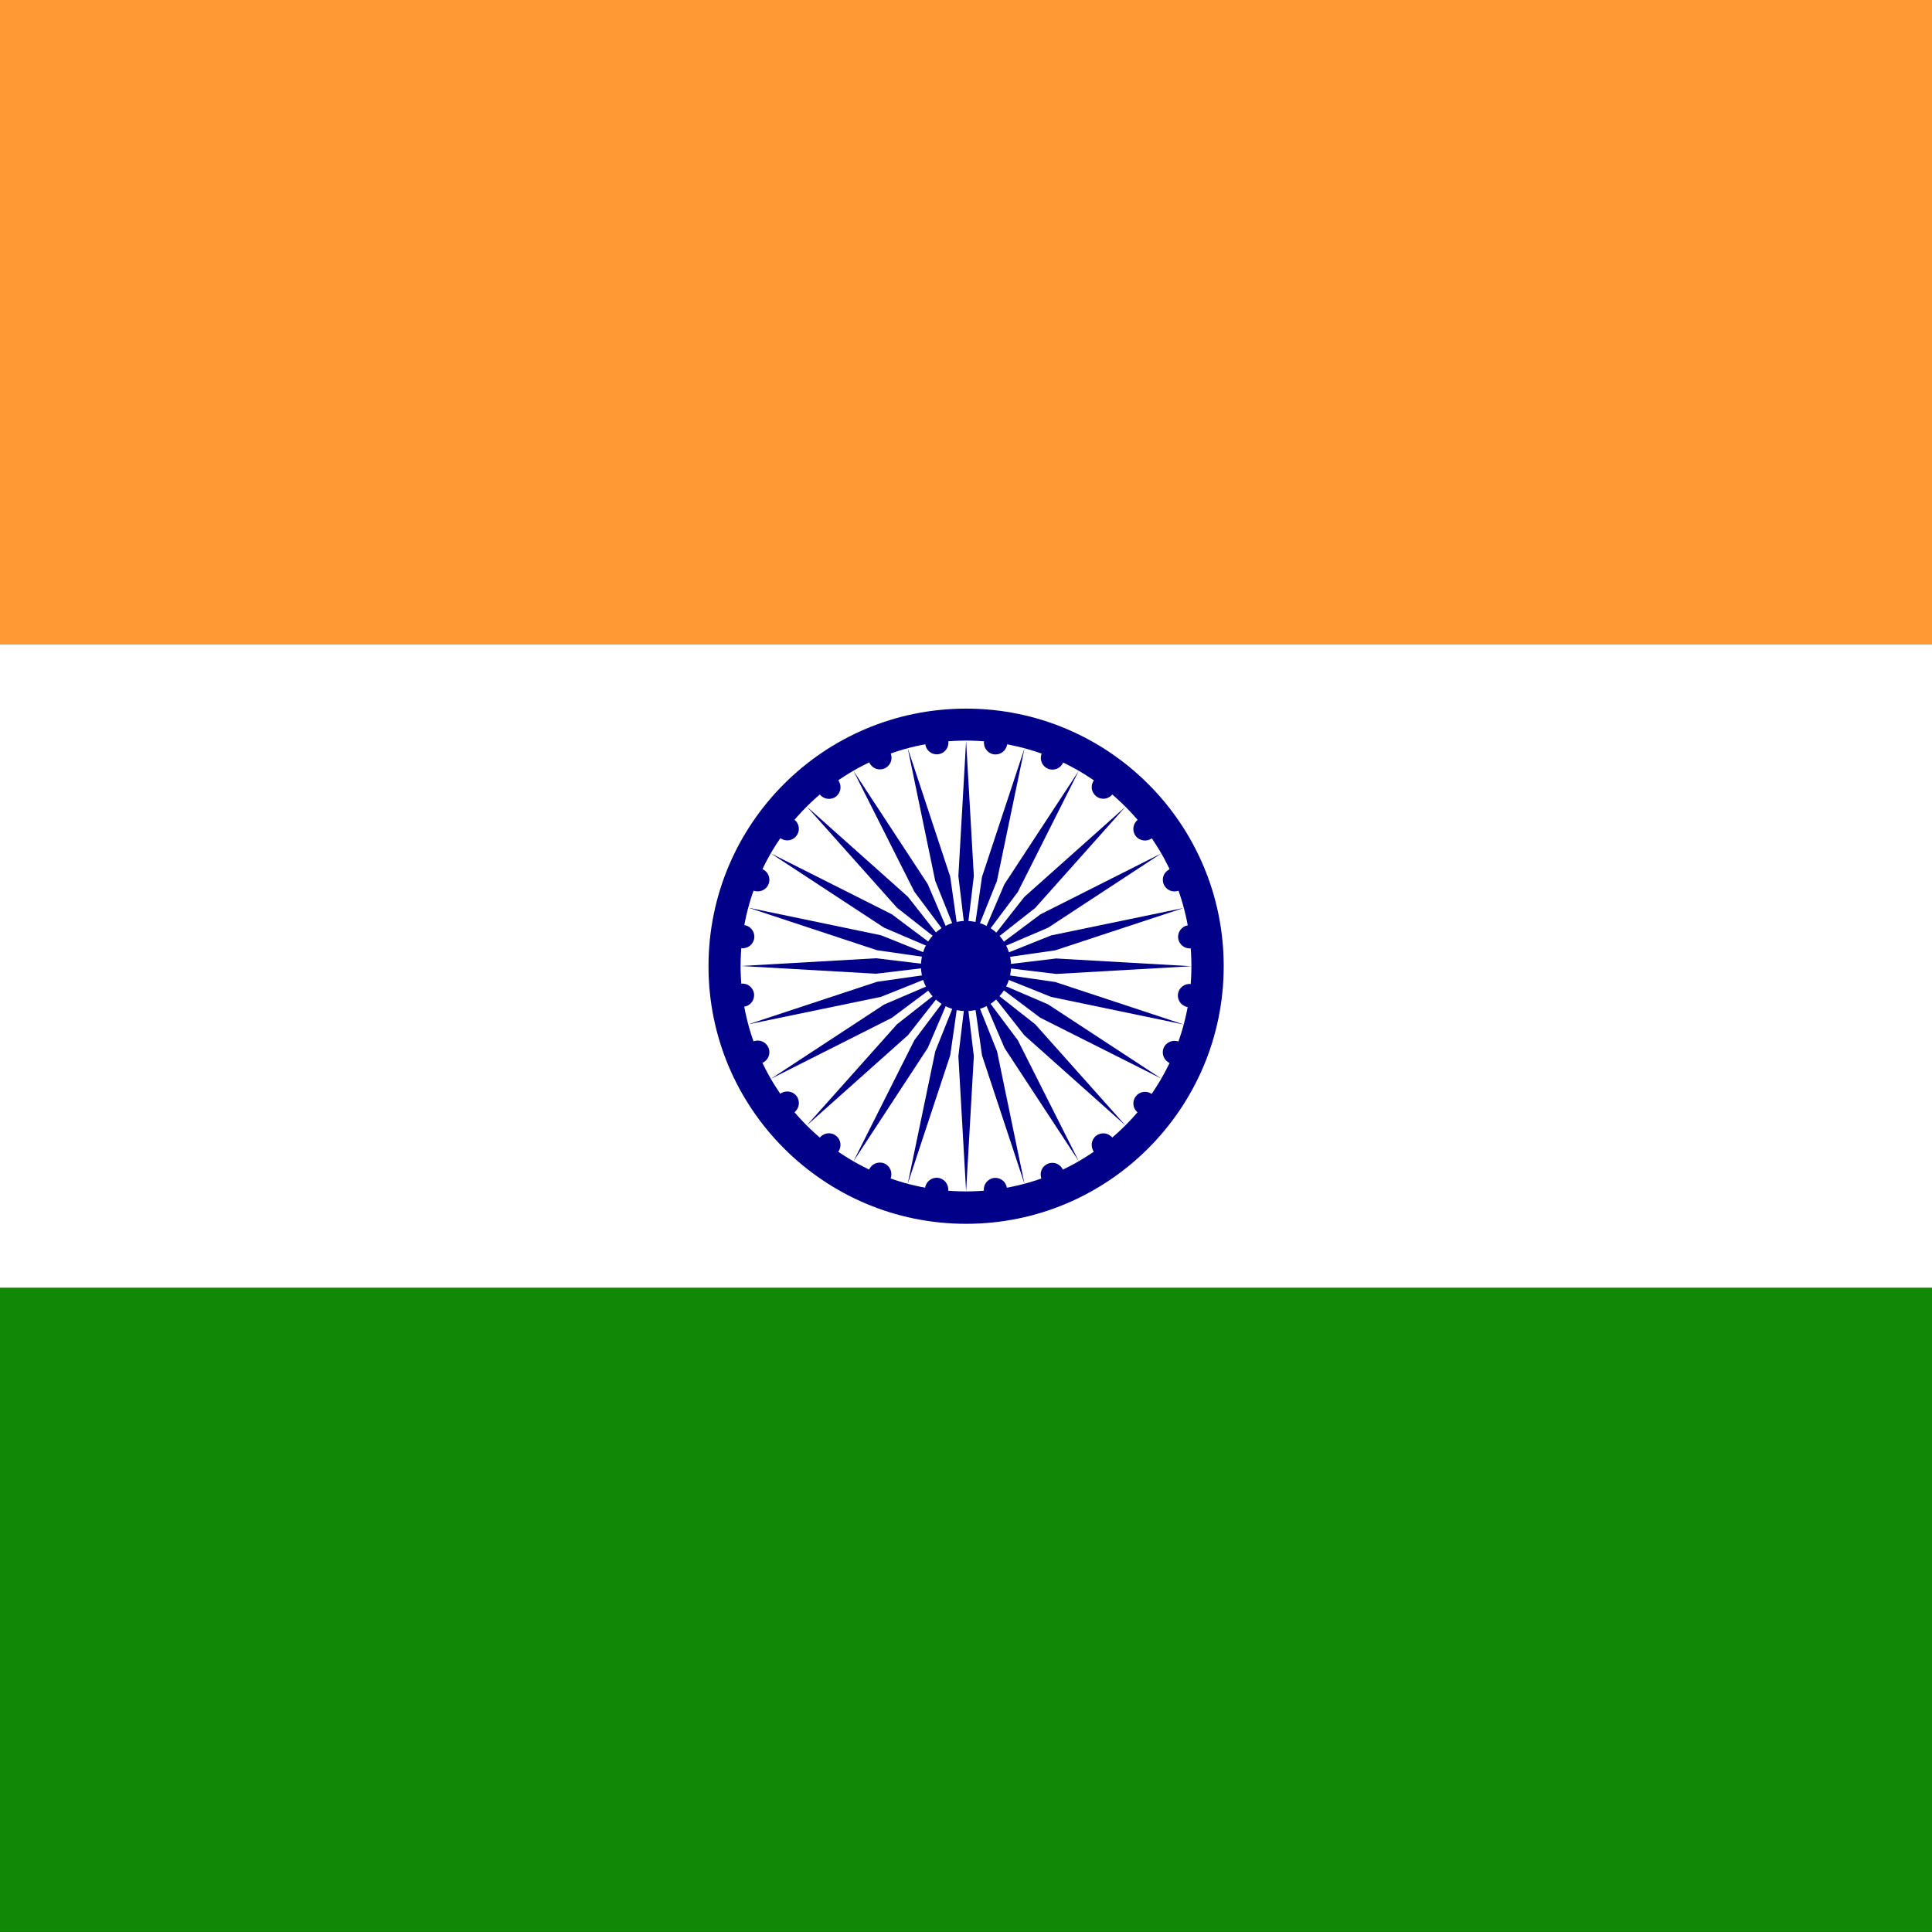 <svg width="18" height="18" viewBox="0 0 18 18" fill="none" xmlns="http://www.w3.org/2000/svg">
<rect x="0" y="0" width="18" height="18" fill="#333333" stroke="none"/>
<g id="in" clip-path="url(#clip0_186_9626)">
<path id="Vector" d="M0 0H18V6.001H0V0Z" fill="#FF9933"/>
<path id="Vector_2" d="M0 6.002H18V12H0V6.002Z" fill="white"/>
<path id="Vector_3" d="M0 11.998H18V17.999H0V11.998Z" fill="#128807"/>
<g id="Group">
<path id="Vector_4" d="M9.001 11.402C10.326 11.402 11.401 10.327 11.401 9.002C11.401 7.676 10.326 6.602 9.001 6.602C7.675 6.602 6.601 7.676 6.601 9.002C6.601 10.327 7.675 11.402 9.001 11.402Z" fill="#000088"/>
<path id="Vector_5" d="M9 11.1C10.16 11.1 11.1 10.16 11.1 9C11.1 7.841 10.16 6.9 9 6.9C7.841 6.9 6.9 7.841 6.9 9C6.9 10.16 7.841 11.1 9 11.1Z" fill="white"/>
<path id="Vector_6" d="M9 9.42C9.232 9.42 9.42 9.232 9.42 9C9.42 8.768 9.232 8.58 9 8.58C8.768 8.58 8.58 8.768 8.58 9C8.58 9.232 8.768 9.42 9 9.42Z" fill="#000088"/>
<g id="in-d">
<g id="in-c">
<g id="in-b">
<g id="in-a">
<path id="Vector_7" d="M11.068 9.383C11.127 9.39 11.181 9.349 11.189 9.29C11.197 9.23 11.155 9.176 11.096 9.168C11.037 9.161 10.983 9.202 10.975 9.261C10.967 9.321 11.009 9.375 11.068 9.383Z" fill="#000088"/>
<path id="Vector_8" d="M9.001 11.1L9.073 9.84L9.001 9.24L8.929 9.84L9.001 11.1Z" fill="#000088"/>
</g>
<g id="in-a_2">
<path id="Vector_9" d="M10.9 9.905C10.955 9.928 11.018 9.902 11.041 9.847C11.064 9.791 11.038 9.728 10.983 9.705C10.928 9.683 10.864 9.709 10.841 9.764C10.819 9.819 10.845 9.882 10.9 9.905Z" fill="#000088"/>
<path id="Vector_10" d="M8.457 11.03L8.853 9.832L8.939 9.233L8.714 9.794L8.457 11.03Z" fill="#000088"/>
</g>
</g>
<g id="in-b_2">
<g id="in-a_3">
<path id="Vector_11" d="M10.602 10.366C10.649 10.402 10.717 10.393 10.753 10.346C10.789 10.299 10.78 10.231 10.733 10.195C10.686 10.158 10.618 10.167 10.582 10.215C10.545 10.262 10.554 10.33 10.602 10.366Z" fill="#000088"/>
<path id="Vector_12" d="M7.952 10.819L8.644 9.763L8.882 9.208L8.519 9.691L7.952 10.819Z" fill="#000088"/>
</g>
<g id="in-a_4">
<path id="Vector_13" d="M10.193 10.733C10.229 10.78 10.297 10.789 10.345 10.753C10.392 10.716 10.401 10.649 10.365 10.601C10.328 10.554 10.261 10.545 10.213 10.581C10.166 10.618 10.157 10.685 10.193 10.733Z" fill="#000088"/>
<path id="Vector_14" d="M7.517 10.485L8.459 9.645L8.832 9.17L8.357 9.543L7.517 10.485Z" fill="#000088"/>
</g>
</g>
</g>
<g id="in-c_2">
<g id="in-b_3">
<g id="in-a_5">
<path id="Vector_15" d="M9.704 10.983C9.727 11.038 9.79 11.065 9.845 11.042C9.9 11.019 9.926 10.956 9.904 10.901C9.881 10.845 9.818 10.819 9.763 10.842C9.707 10.865 9.681 10.928 9.704 10.983Z" fill="#000088"/>
<path id="Vector_16" d="M7.182 10.051L8.309 9.483L8.793 9.121L8.237 9.359L7.182 10.051Z" fill="#000088"/>
</g>
<g id="in-a_6">
<path id="Vector_17" d="M9.167 11.096C9.175 11.155 9.229 11.197 9.288 11.189C9.347 11.181 9.389 11.127 9.381 11.068C9.373 11.009 9.319 10.967 9.26 10.975C9.201 10.983 9.159 11.037 9.167 11.096Z" fill="#000088"/>
<path id="Vector_18" d="M6.973 9.543L8.209 9.287L8.77 9.062L8.171 9.147L6.973 9.543Z" fill="#000088"/>
</g>
</g>
<g id="in-b_4">
<g id="in-a_7">
<path id="Vector_19" d="M8.619 11.067C8.612 11.126 8.653 11.181 8.712 11.188C8.772 11.196 8.826 11.155 8.834 11.095C8.841 11.036 8.8 10.982 8.741 10.974C8.681 10.966 8.627 11.008 8.619 11.067Z" fill="#000088"/>
<path id="Vector_20" d="M6.902 9L8.162 9.072L8.762 9L8.162 8.928L6.902 9Z" fill="#000088"/>
</g>
<g id="in-a_8">
<path id="Vector_21" d="M8.097 10.898C8.074 10.953 8.1 11.016 8.155 11.039C8.211 11.062 8.274 11.036 8.297 10.981C8.319 10.925 8.293 10.862 8.238 10.839C8.183 10.817 8.12 10.843 8.097 10.898Z" fill="#000088"/>
<path id="Vector_22" d="M6.973 8.457L8.171 8.853L8.769 8.939L8.209 8.714L6.973 8.457Z" fill="#000088"/>
</g>
</g>
</g>
</g>
<g id="in-d_2">
<g id="in-c_3">
<g id="in-b_5">
<g id="in-a_9">
<path id="Vector_23" d="M7.637 10.601C7.601 10.648 7.61 10.716 7.657 10.752C7.704 10.788 7.772 10.78 7.808 10.732C7.845 10.685 7.836 10.617 7.788 10.581C7.741 10.544 7.673 10.553 7.637 10.601Z" fill="#000088"/>
<path id="Vector_24" d="M7.182 7.951L8.237 8.643L8.793 8.881L8.309 8.518L7.182 7.951Z" fill="#000088"/>
</g>
<g id="in-a_10">
<path id="Vector_25" d="M7.269 10.191C7.222 10.228 7.213 10.295 7.249 10.343C7.286 10.39 7.353 10.399 7.401 10.363C7.448 10.326 7.457 10.258 7.421 10.211C7.384 10.164 7.316 10.155 7.269 10.191Z" fill="#000088"/>
<path id="Vector_26" d="M7.517 7.515L8.357 8.457L8.832 8.83L8.459 8.355L7.517 7.515Z" fill="#000088"/>
</g>
</g>
<g id="in-b_6">
<g id="in-a_11">
<path id="Vector_27" d="M7.019 9.703C6.964 9.726 6.937 9.789 6.96 9.844C6.983 9.899 7.046 9.925 7.101 9.903C7.157 9.88 7.183 9.817 7.16 9.762C7.137 9.706 7.074 9.68 7.019 9.703Z" fill="#000088"/>
<path id="Vector_28" d="M7.951 7.181L8.519 8.308L8.881 8.792L8.643 8.236L7.951 7.181Z" fill="#000088"/>
</g>
<g id="in-a_12">
<path id="Vector_29" d="M6.904 9.165C6.845 9.173 6.803 9.227 6.811 9.286C6.819 9.345 6.873 9.387 6.932 9.379C6.991 9.372 7.033 9.317 7.025 9.258C7.017 9.199 6.963 9.157 6.904 9.165Z" fill="#000088"/>
<path id="Vector_30" d="M8.457 6.97L8.713 8.206L8.938 8.767L8.853 8.168L8.457 6.97Z" fill="#000088"/>
</g>
</g>
</g>
<g id="in-c_4">
<g id="in-b_7">
<g id="in-a_13">
<path id="Vector_31" d="M6.934 8.619C6.875 8.612 6.82 8.653 6.813 8.712C6.805 8.772 6.846 8.826 6.906 8.834C6.965 8.841 7.019 8.8 7.027 8.741C7.035 8.681 6.993 8.627 6.934 8.619Z" fill="#000088"/>
<path id="Vector_32" d="M9.001 6.902L8.929 8.162L9.001 8.762L9.073 8.162L9.001 6.902Z" fill="#000088"/>
</g>
<g id="in-a_14">
<path id="Vector_33" d="M7.102 8.097C7.047 8.074 6.984 8.1 6.961 8.155C6.938 8.211 6.964 8.274 7.019 8.297C7.074 8.319 7.138 8.293 7.16 8.238C7.183 8.183 7.157 8.12 7.102 8.097Z" fill="#000088"/>
<path id="Vector_34" d="M9.545 6.972L9.149 8.17L9.063 8.768L9.288 8.208L9.545 6.972Z" fill="#000088"/>
</g>
</g>
<g id="in-b_8">
<g id="in-a_15">
<path id="Vector_35" d="M7.4 7.636C7.353 7.6 7.285 7.609 7.249 7.656C7.213 7.703 7.221 7.771 7.269 7.807C7.316 7.844 7.384 7.835 7.42 7.787C7.457 7.74 7.448 7.672 7.4 7.636Z" fill="#000088"/>
<path id="Vector_36" d="M10.05 7.183L9.358 8.238L9.12 8.794L9.483 8.31L10.05 7.183Z" fill="#000088"/>
</g>
<g id="in-a_16">
<path id="Vector_37" d="M7.809 7.269C7.772 7.222 7.705 7.213 7.657 7.249C7.61 7.286 7.601 7.353 7.637 7.401C7.674 7.448 7.741 7.457 7.789 7.421C7.836 7.384 7.845 7.316 7.809 7.269Z" fill="#000088"/>
<path id="Vector_38" d="M10.485 7.517L9.543 8.357L9.17 8.832L9.645 8.459L10.485 7.517Z" fill="#000088"/>
</g>
</g>
</g>
</g>
<g id="in-d_3">
<g id="in-c_5">
<g id="in-b_9">
<g id="in-a_17">
<path id="Vector_39" d="M8.298 7.019C8.275 6.964 8.212 6.937 8.157 6.96C8.102 6.983 8.075 7.046 8.098 7.101C8.121 7.157 8.184 7.183 8.239 7.16C8.295 7.137 8.321 7.074 8.298 7.019Z" fill="#000088"/>
<path id="Vector_40" d="M10.82 7.951L9.693 8.519L9.209 8.881L9.765 8.643L10.82 7.951Z" fill="#000088"/>
</g>
<g id="in-a_18">
<path id="Vector_41" d="M8.835 6.906C8.827 6.847 8.773 6.805 8.714 6.813C8.655 6.821 8.613 6.875 8.621 6.934C8.628 6.993 8.683 7.035 8.742 7.027C8.801 7.019 8.843 6.965 8.835 6.906Z" fill="#000088"/>
<path id="Vector_42" d="M11.029 8.459L9.793 8.715L9.232 8.94L9.831 8.854L11.029 8.459Z" fill="#000088"/>
</g>
</g>
<g id="in-b_10">
<g id="in-a_19">
<path id="Vector_43" d="M9.383 6.935C9.39 6.876 9.349 6.821 9.29 6.814C9.23 6.806 9.176 6.847 9.168 6.907C9.161 6.966 9.202 7.02 9.261 7.028C9.321 7.036 9.375 6.994 9.383 6.935Z" fill="#000088"/>
<path id="Vector_44" d="M11.1 9.002L9.84 8.93L9.24 9.002L9.84 9.074L11.1 9.002Z" fill="#000088"/>
</g>
<g id="in-a_20">
<path id="Vector_45" d="M9.905 7.104C9.928 7.049 9.902 6.986 9.847 6.963C9.791 6.94 9.728 6.966 9.705 7.021C9.683 7.076 9.709 7.14 9.764 7.162C9.819 7.185 9.882 7.159 9.905 7.104Z" fill="#000088"/>
<path id="Vector_46" d="M11.029 9.545L9.831 9.149L9.232 9.063L9.793 9.288L11.029 9.545Z" fill="#000088"/>
</g>
</g>
</g>
<g id="in-c_6">
<g id="in-b_11">
<g id="in-a_21">
<path id="Vector_47" d="M10.365 7.399C10.401 7.352 10.392 7.284 10.345 7.248C10.298 7.212 10.23 7.221 10.194 7.268C10.157 7.315 10.166 7.383 10.214 7.419C10.261 7.456 10.329 7.447 10.365 7.399Z" fill="#000088"/>
<path id="Vector_48" d="M10.82 10.049L9.764 9.357L9.209 9.119L9.692 9.482L10.82 10.049Z" fill="#000088"/>
</g>
<g id="in-a_22">
<path id="Vector_49" d="M10.733 7.809C10.78 7.772 10.789 7.705 10.753 7.657C10.716 7.61 10.649 7.601 10.601 7.637C10.554 7.674 10.545 7.741 10.581 7.789C10.618 7.836 10.685 7.845 10.733 7.809Z" fill="#000088"/>
<path id="Vector_50" d="M10.485 10.485L9.645 9.543L9.17 9.17L9.543 9.645L10.485 10.485Z" fill="#000088"/>
</g>
</g>
<g id="in-b_12">
<g id="in-a_23">
<path id="Vector_51" d="M10.983 8.297C11.038 8.274 11.065 8.211 11.042 8.156C11.019 8.101 10.956 8.075 10.901 8.097C10.845 8.12 10.819 8.183 10.842 8.238C10.865 8.294 10.928 8.32 10.983 8.297Z" fill="#000088"/>
<path id="Vector_52" d="M10.051 10.819L9.483 9.692L9.121 9.208L9.359 9.764L10.051 10.819Z" fill="#000088"/>
</g>
<g id="in-a_24">
<path id="Vector_53" d="M11.098 8.835C11.157 8.827 11.199 8.773 11.191 8.714C11.183 8.655 11.129 8.613 11.07 8.621C11.011 8.628 10.969 8.683 10.977 8.742C10.985 8.801 11.039 8.843 11.098 8.835Z" fill="#000088"/>
<path id="Vector_54" d="M9.545 11.03L9.289 9.794L9.064 9.233L9.149 9.832L9.545 11.03Z" fill="#000088"/>
</g>
</g>
</g>
</g>
</g>
</g>
<defs>
<clipPath id="clip0_186_9626">
<rect width="18" height="18" fill="white"/>
</clipPath>
</defs>
</svg>

